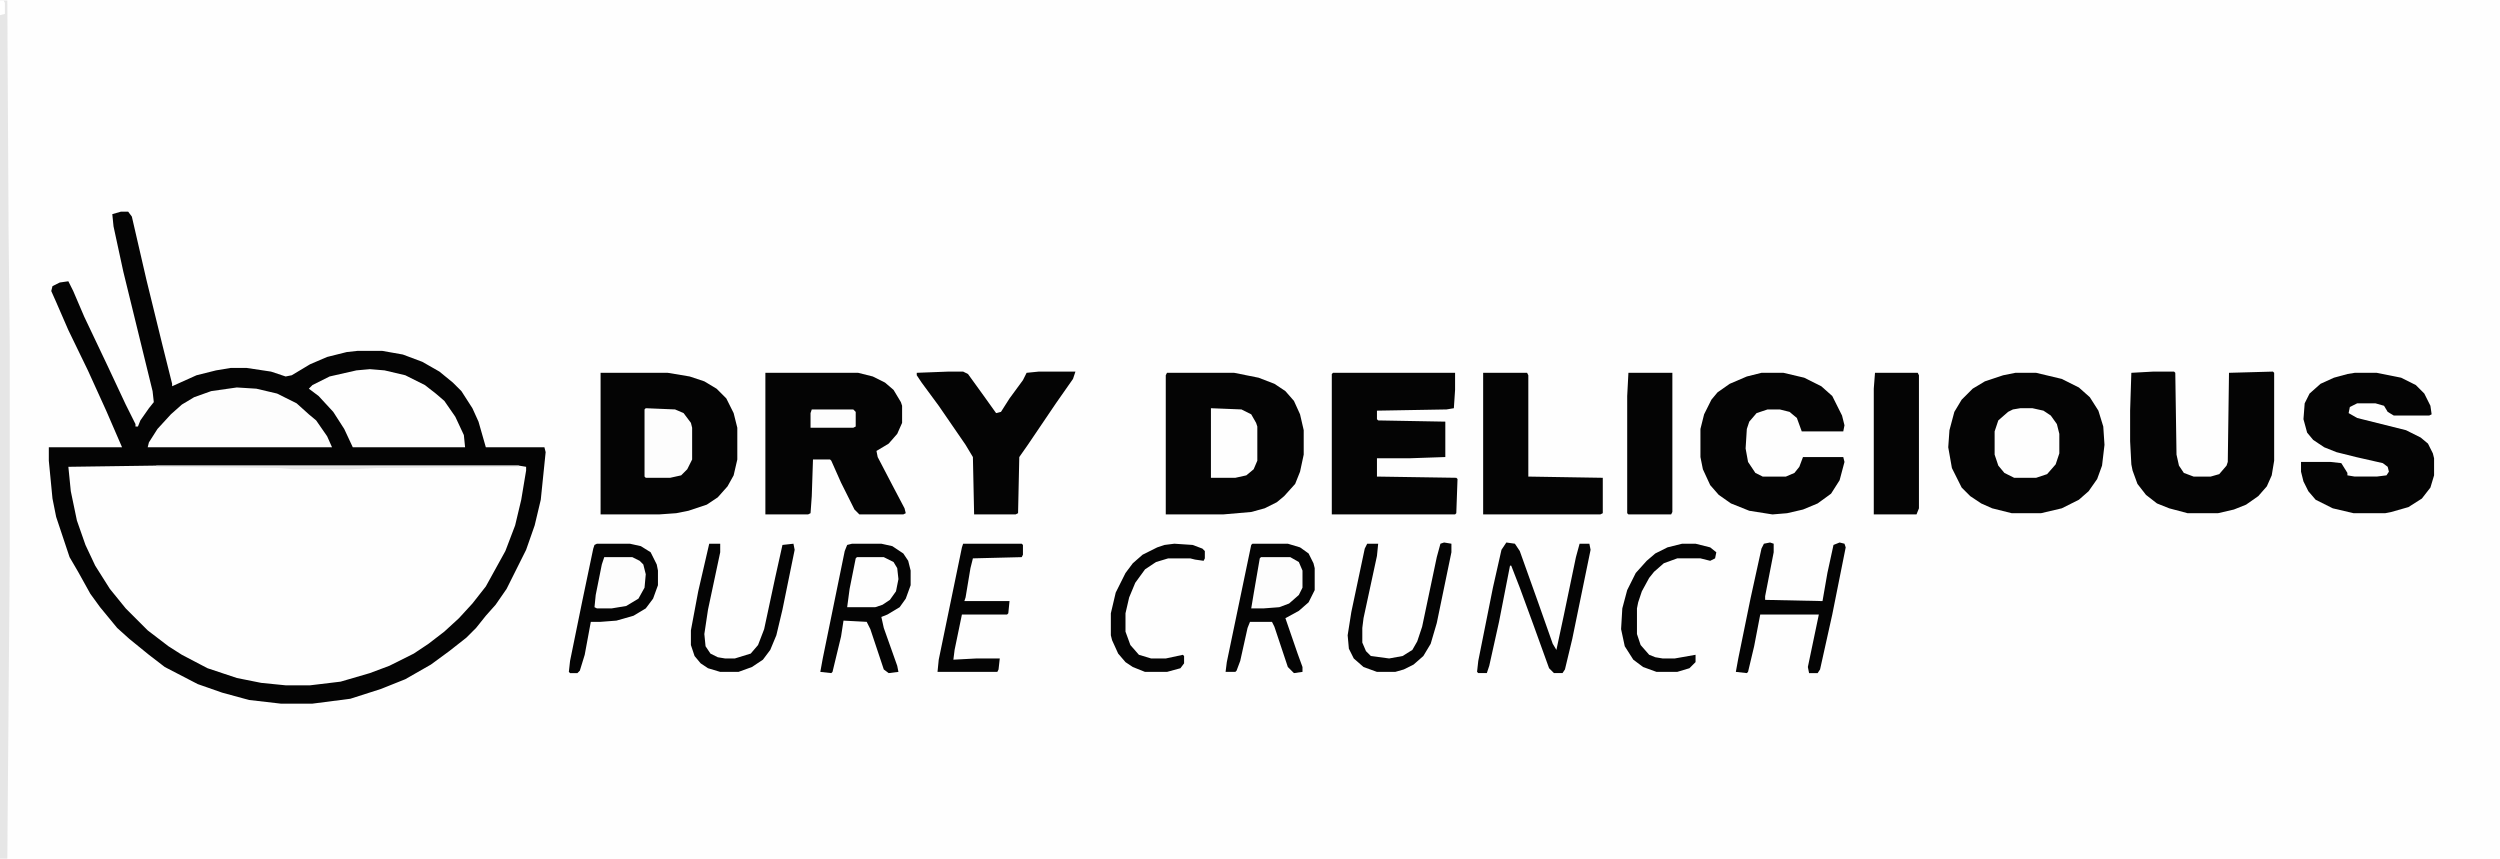 <?xml version="1.0" encoding="UTF-8"?>
<svg version="1.1" viewBox="0 0 2048 703" width="355" height="122" xmlns="http://www.w3.org/2000/svg">
<path transform="translate(0)" d="m0 0h2048v703h-2048z" fill="#FEFEFE"/>
<path transform="translate(128,381)" d="m0 0h297l6 1-3 21-4 20-7 21-8 16-11 20-9 11-12 14-9 9-17 13-14 9-25 12-18 6-21 5-19 2h-20l-26-3-17-4-21-7-25-13-16-12-11-9-18-18-12-16-12-20-7-15-6-18-5-24-2-20z" fill="#FEFEFE"/>
<path transform="translate(99,173)" d="m0 0h6l3 4 12 52 13 53 8 32v2l20-9 16-4 12-2h13l20 3 12 4 5-1 15-9 14-6 16-4 9-1h20l17 3 16 6 14 8 11 9 7 7 9 14 5 11 6 21h48l1 4-4 39-5 21-7 20-16 32-9 13-8 9-8 10-8 8-14 11-15 11-21 12-20 8-25 8-31 4h-26l-26-3-22-6-20-7-27-14-13-10-16-13-10-9-14-17-8-11-10-18-7-12-11-33-3-15-3-31v-11h60l-13-30-15-33-16-33-10-23-4-9 1-4 6-3 7-1 4 8 9 21 19 40 15 32 8 16v2h2l2-5 7-10 4-5-1-9-24-98-8-37-1-10zm29 208-72 1 2 20 5 24 7 20 8 17 12 19 13 16 18 18 17 13 11 7 21 11 24 8 20 4 20 2h20l25-3 24-7 16-6 20-10 12-8 13-10 12-11 11-12 11-14 16-29 8-21 5-21 4-24v-3l-6-1z" fill="#040404"/>
<path transform="translate(1651,305)" d="m0 0h17l21 5 14 7 9 8 7 11 4 13 1 15-2 17-4 11-7 10-8 7-14 7-17 4h-24l-16-4-9-4-9-6-7-7-8-16-3-17 1-14 4-15 6-10 9-9 10-6 15-5z" fill="#040404"/>
<path transform="translate(956,305)" d="m0 0h55l20 4 13 5 9 6 7 8 5 11 3 13v20l-3 14-4 10-9 10-6 5-10 5-11 3-23 2h-47v-114z" fill="#040404"/>
<path transform="translate(492,305)" d="m0 0h55l18 3 12 4 10 6 8 8 6 12 3 12v26l-3 13-5 9-8 9-9 6-15 5-10 2-14 1h-48z" fill="#040404"/>
<path transform="translate(627,305)" d="m0 0h76l12 3 10 5 7 6 6 10 1 3v14l-4 9-7 8-10 6 1 5 12 23 10 19 1 4-2 1h-36l-4-4-11-22-8-18-1-1h-14l-1 30-1 14-2 1h-35z" fill="#040404"/>
<path transform="translate(1092,305)" d="m0 0h100v14l-1 15-6 1-57 1v7l1 1 55 1v29l-29 1h-27v15l65 1 1 1-1 28-1 1h-101v-115z" fill="#040404"/>
<path transform="translate(1764,304)" d="m0 0h17l1 1 1 67 2 9 4 6 8 3h14l7-2 6-7 1-3 1-73 36-1 1 1v72l-2 12-4 9-7 8-10 7-10 4-13 3h-25l-15-4-10-4-9-7-7-9-4-11-1-5-1-19v-25l1-31z" fill="#040404"/>
<path transform="translate(1929,305)" d="m0 0h18l20 4 12 6 7 7 5 10 1 7-2 1h-29l-5-3-3-5-7-2h-15l-6 3-1 5 7 4 40 10 12 6 6 5 4 8 1 4v14l-3 10-7 9-11 7-14 4-5 1h-26l-17-4-14-7-6-7-4-8-2-8v-8h24l9 1 5 8v2l6 1h18l8-1 2-3-1-4-4-3-22-5-16-4-10-4-9-6-5-6-3-11 1-13 4-8 9-8 11-5 11-3z" fill="#040404"/>
<path transform="translate(1443,305)" d="m0 0h18l17 4 14 7 9 8 8 16 2 8-1 5h-34l-4-11-6-5-8-2h-10l-9 3-6 7-2 6-1 16 2 11 6 9 6 3h19l7-3 4-5 3-8h33l1 4-4 15-7 11-11 8-12 5-13 3-12 1-19-3-15-6-10-7-7-8-6-13-2-10v-23l3-12 6-12 5-6 10-7 14-6z" fill="#040404"/>
<path transform="translate(777,304)" d="m0 0h12l4 2 13 18 10 14 4-1 7-11 11-15 3-6 10-1h30l-2 6-14 20-23 34-7 10-1 46-2 1h-34l-1-47-6-10-22-32-14-19-4-6v-2z" fill="#040404"/>
<path transform="translate(1215,305)" d="m0 0h36l1 2v83l61 1v29l-2 1h-96z" fill="#040404"/>
<path transform="translate(303,302)" d="m0 0 12 1 17 4 16 8 9 7 7 6 9 13 7 15 1 10h-92l-7-15-9-14-12-13-8-6 3-3 14-7 22-5z" fill="#FEFEFE"/>
<path transform="translate(194,317)" d="m0 0 16 1 17 4 16 8 10 9 6 5 9 13 4 9h-151l1-4 7-11 11-12 9-8 10-6 14-5z" fill="#FDFDFD"/>
<path transform="translate(0)" d="m0 0h6l1 186 1 97v171l-2 249h-6z" fill="#E6E6E6"/>
<path transform="translate(1536,305)" d="m0 0h35l1 2v109l-2 5h-35v-103z" fill="#040404"/>
<path transform="translate(1334,305)" d="m0 0h36v114l-1 2h-35l-1-1v-96z" fill="#040404"/>
<path transform="translate(698,445)" d="m0 0h24l9 2 9 6 4 6 2 8v12l-4 11-5 7-10 6-5 2 2 9 11 31 1 5-8 1-4-3-11-33-3-6-19-1-2 13-7 29-1 1-9-1 2-11 18-88 2-5z" fill="#040404"/>
<path transform="translate(1026,445)" d="m0 0h29l10 3 7 5 4 8 1 4v18l-5 10-8 7-11 6 10 29 4 11v4l-7 1-5-5-11-33-2-4h-18l-2 5-6 27-3 8-1 1h-8l1-8 20-96z" fill="#040404"/>
<path transform="translate(489,445)" d="m0 0h27l9 2 8 5 5 10 1 5v12l-4 11-6 8-10 6-14 4-13 1h-8l-5 27-4 13-2 2h-6l-1-1 1-9 10-49 9-43 1-3z" fill="#040404"/>
<path transform="translate(1234,444)" d="m0 0 7 1 4 6 15 42 12 34 3 5 6-28 10-48 3-11h8l1 5-15 73-6 25-2 3h-7l-4-4-13-36-11-30-7-18h-1l-9 46-8 36-2 6h-7l-1-1 1-9 12-60 7-31z" fill="#040404"/>
<path transform="translate(1450,444)" d="m0 0 3 1v7l-7 36v3l47 1 4-23 5-23 5-2 4 1 1 3-11 55-10 45-2 3h-7l-1-5 9-43h-48l-5 26-5 21-1 1-9-1 2-11 10-49 9-41 2-4z" fill="#040404"/>
<path transform="translate(1655,334)" d="m0 0h10l9 2 6 4 5 7 2 8v16l-3 9-7 8-9 3h-18l-8-4-5-6-3-9v-19l3-9 8-7 4-2z" fill="#FEFEFE"/>
<path transform="translate(1183,444)" d="m0 0 6 1v7l-12 58-5 17-6 10-8 7-8 4-7 2h-15l-11-4-8-7-4-8-1-11 3-19 11-52 2-4h9l-1 10-11 51-1 8v12l3 7 4 4 15 2 11-2 8-5 4-7 4-12 12-57 3-11z" fill="#040404"/>
<path transform="translate(581,445)" d="m0 0h9v7l-10 47-3 20 1 10 4 6 6 3 6 1h8l13-4 6-7 5-13 9-42 6-27 9-1 1 5-10 49-5 21-5 12-6 8-9 6-11 4h-15l-10-3-6-4-5-6-3-9v-12l6-32z" fill="#040404"/>
<path transform="translate(789,445)" d="m0 0h48l1 1v8l-1 2-40 1-2 8-4 24-1 3h37l-1 10-1 1h-37l-6 29-1 8 19-1h19l-1 9-1 2h-49l1-10 19-92z" fill="#040404"/>
<path transform="translate(529,334)" d="m0 0 24 1 7 3 6 8 1 4v26l-4 8-5 5-9 2h-20l-1-1v-55z" fill="#FDFDFD"/>
<path transform="translate(992,334)" d="m0 0 25 1 8 4 4 7 1 3v28l-3 7-6 5-9 2h-20z" fill="#FEFEFE"/>
<path transform="translate(962,445)" d="m0 0 15 1 8 3 2 2v6l-1 2-7-1-4-1h-18l-10 3-9 6-8 11-5 12-3 13v15l4 11 7 8 10 3h12l14-3 1 1v6l-3 4-11 3h-18l-10-4-6-4-6-7-5-11-1-4v-18l4-17 8-16 6-8 8-7 12-6 6-2z" fill="#040404"/>
<path transform="translate(1378,445)" d="m0 0h11l12 3 5 4-1 5-4 2-8-2h-19l-11 4-8 7-4 5-6 11-3 9-1 5v21l3 9 7 8 5 2 6 1h10l17-3v6l-5 5-10 3h-17l-11-4-8-6-7-11-3-14 1-17 4-15 7-14 9-10 7-6 10-5z" fill="#040404"/>
<path transform="translate(1033,456)" d="m0 0h24l7 4 3 7v14l-3 6-8 7-8 3-13 1h-10l2-12 5-29z" fill="#FDFDFD"/>
<path transform="translate(495,456)" d="m0 0h23l6 3 3 3 2 8-1 11-5 9-10 6-12 2h-12l-2-1 1-10 5-25z" fill="#FDFDFD"/>
<path transform="translate(702,456)" d="m0 0h22l8 4 3 5 1 9-2 10-5 7-6 4-6 2h-23l2-15 5-25z" fill="#FEFEFE"/>
<path transform="translate(665,335)" d="m0 0h34l2 2v12l-2 1h-35v-12z" fill="#FDFDFD"/>
<path transform="translate(128,381)" d="m0 0h297v1l-117 1-20 1h-48l-11-1-101-1z" fill="#E6E6E6"/>
<path transform="translate(0)" d="m0 0h3l1 2v9l-4 1z" fill="#fff"/>
</svg>
